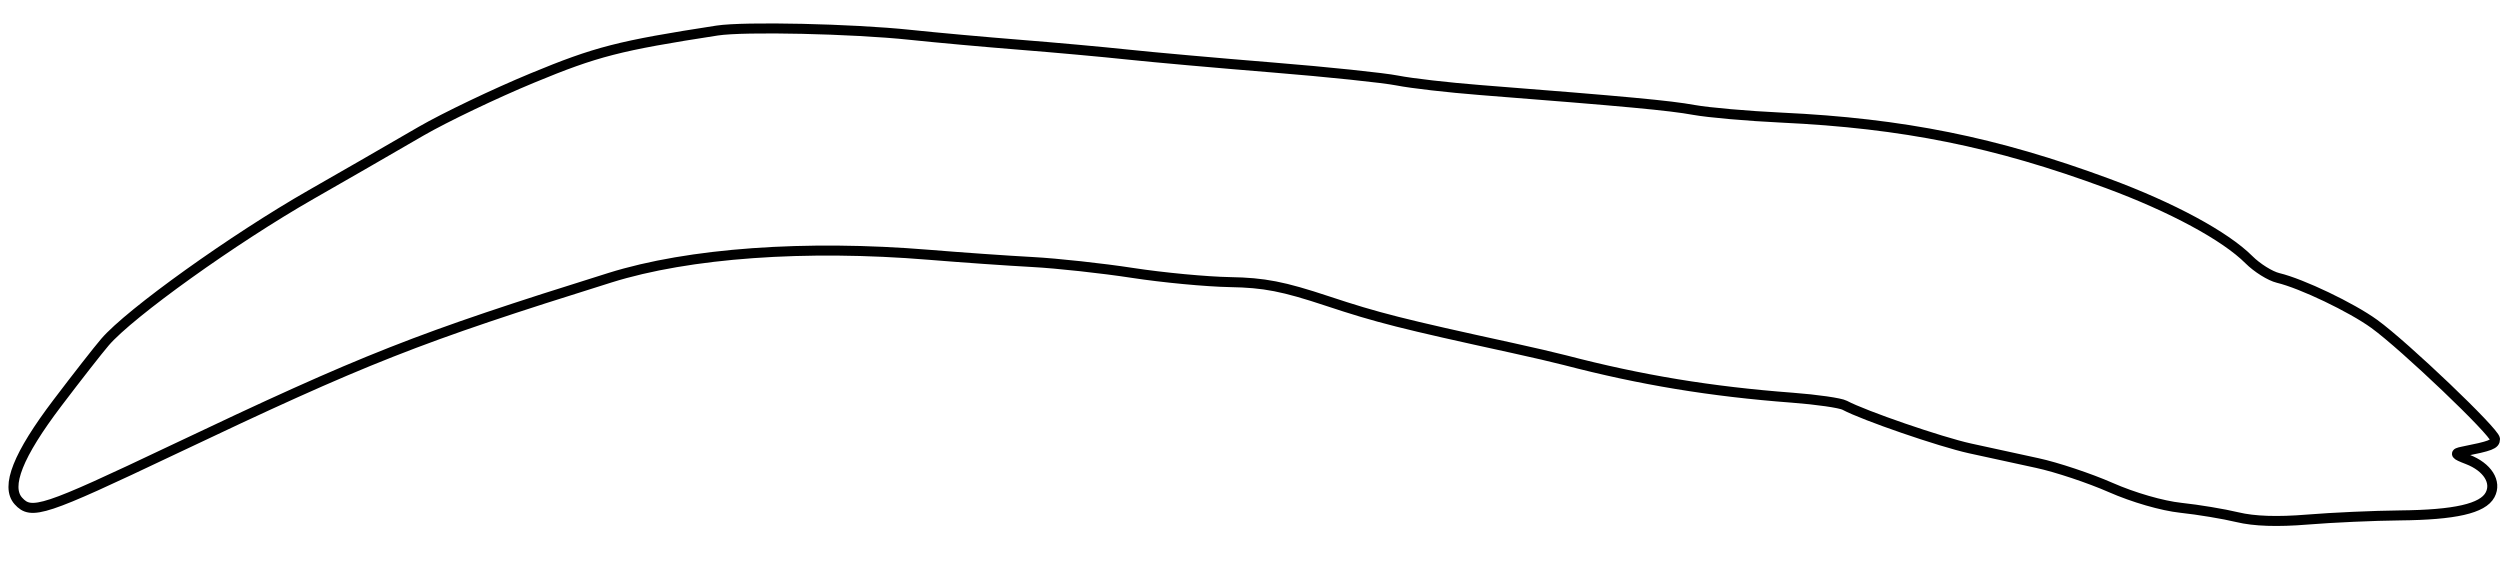 <svg xmlns="http://www.w3.org/2000/svg" width="500" height="113" viewBox="0 0 500 113" version="1.1">
	<path d="M 143.434 6.108 C 123.811 9.141, 119.264 10.309, 106.468 15.604 C 99.023 18.684, 89.009 23.471, 84.215 26.240 C 79.422 29.009, 74.150 32.057, 72.500 33.013 C 70.850 33.969, 66.242 36.612, 62.261 38.887 C 46.728 47.760, 26 62.595, 21.003 68.414 C 19.626 70.017, 15.338 75.500, 11.474 80.599 C 3.593 90.997, 1.079 97.324, 3.684 100.203 C 6.274 103.065, 8.730 102.253, 34.500 90.014 C 73.225 71.621, 83.319 67.644, 122 55.540 C 137.797 50.597, 161.093 48.925, 185.828 50.960 C 192.248 51.489, 201.550 52.139, 206.500 52.405 C 211.450 52.672, 220.450 53.652, 226.500 54.583 C 232.550 55.514, 241.325 56.342, 246 56.422 C 252.847 56.539, 256.639 57.277, 265.500 60.217 C 275.497 63.533, 280.352 64.765, 302.500 69.597 C 306.350 70.437, 311.075 71.536, 313 72.038 C 328.207 76.007, 342.165 78.311, 358.432 79.537 C 363.344 79.907, 368.069 80.588, 368.932 81.051 C 372.771 83.108, 388.084 88.379, 394 89.678 C 397.575 90.464, 403.639 91.784, 407.475 92.613 C 411.311 93.442, 417.910 95.642, 422.138 97.501 C 426.670 99.493, 432.428 101.159, 436.163 101.559 C 439.648 101.932, 444.750 102.780, 447.500 103.443 C 450.850 104.251, 455.471 104.406, 461.500 103.912 C 466.450 103.506, 474.775 103.132, 480 103.081 C 490.998 102.974, 496.550 101.710, 498.011 98.979 C 499.390 96.403, 497.491 93.400, 493.521 91.878 C 490.967 90.900, 490.809 90.659, 492.500 90.321 C 498.182 89.187, 499 88.872, 499 87.814 C 499 86.431, 480.888 69.150, 474.866 64.788 C 470.291 61.474, 460.355 56.724, 455.622 55.588 C 454.039 55.208, 451.416 53.569, 449.792 51.946 C 445.039 47.193, 434.378 41.438, 421.500 36.675 C 399.140 28.404, 380.616 24.667, 356.295 23.523 C 349.583 23.207, 341.708 22.516, 338.795 21.988 C 333.880 21.095, 325.562 20.321, 296 18.005 C 289.675 17.510, 282.250 16.657, 279.500 16.110 C 276.750 15.563, 265.500 14.386, 254.500 13.494 C 243.500 12.602, 230.450 11.438, 225.500 10.908 C 220.550 10.378, 210.875 9.499, 204 8.956 C 197.125 8.413, 187.225 7.517, 182 6.964 C 170.518 5.750, 148.858 5.270, 143.434 6.108" fill="none" stroke="#000" stroke-width="2px" fill-rule="evenodd"/>
</svg>
